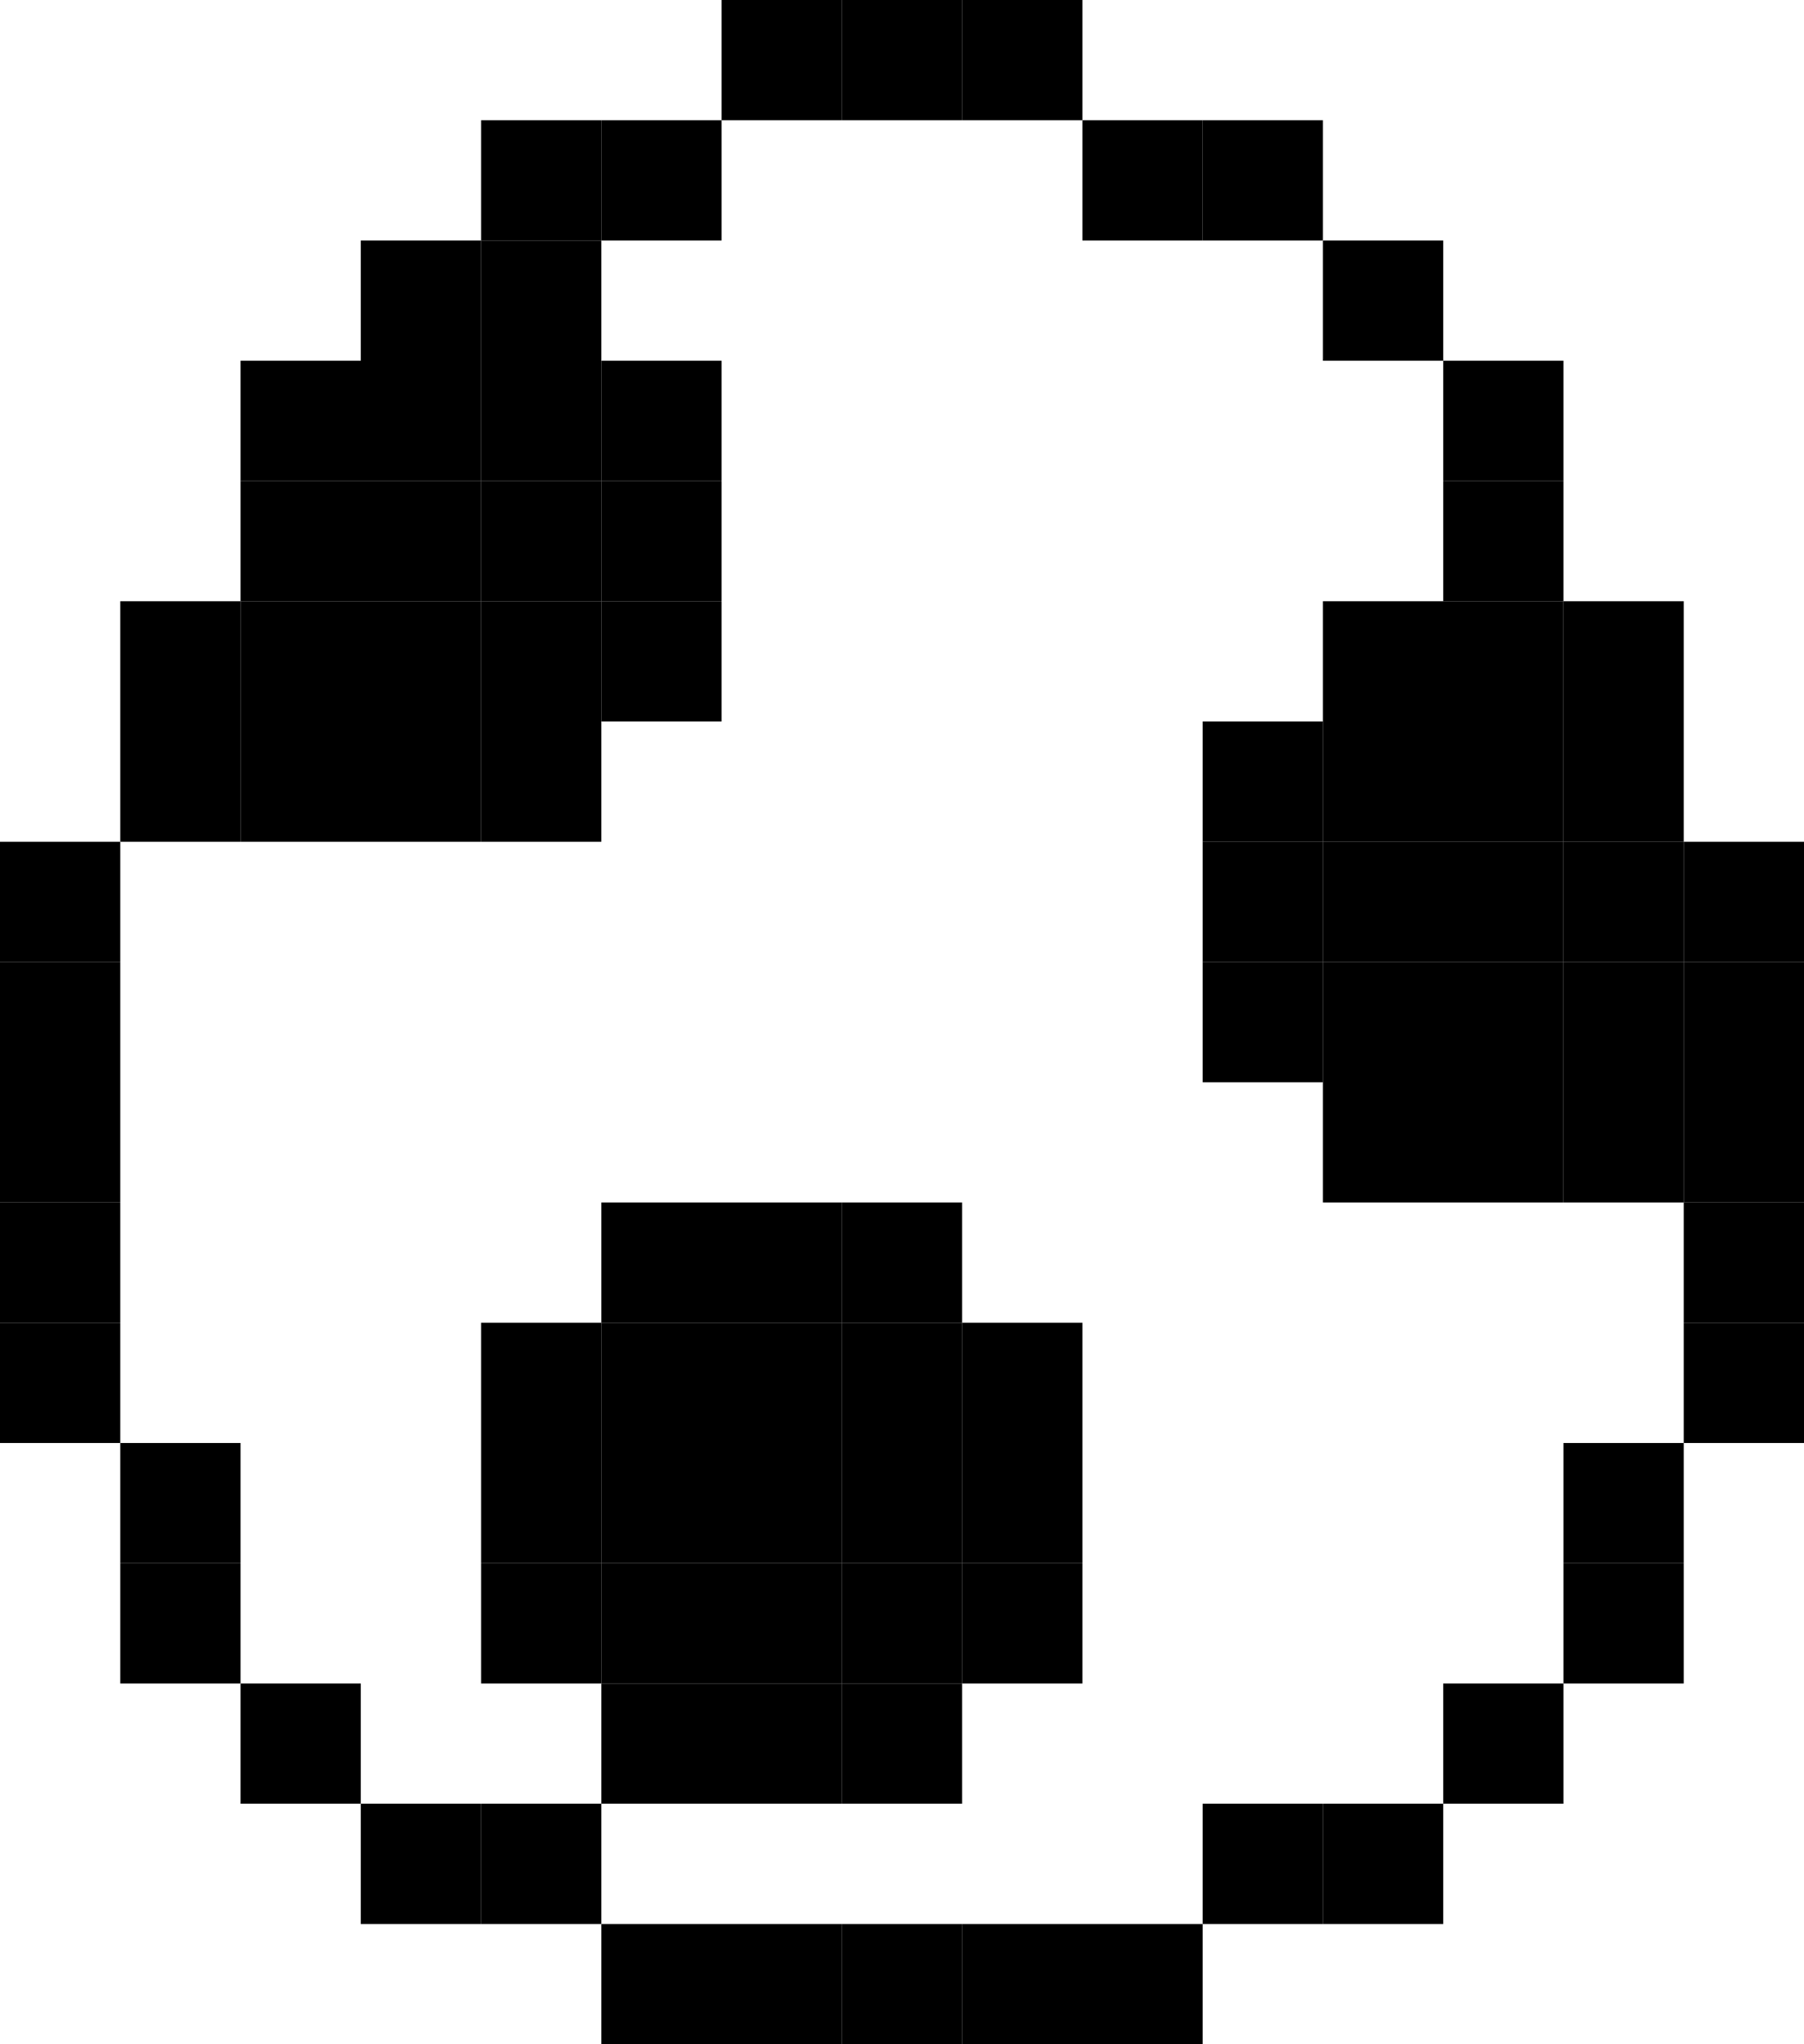 <svg width="15" height="17" viewBox="0 0 15 17" fill="none" xmlns="http://www.w3.org/2000/svg">
<rect x="6" width="1" height="1" fill="black"/>
<rect x="7" width="1" height="1" fill="black"/>
<rect x="4" y="1" width="1" height="1" fill="black"/>
<rect x="5" y="1" width="1" height="1" fill="black"/>
<rect x="9" y="1" width="1" height="1" fill="black"/>
<rect x="10" y="1" width="1" height="1" fill="black"/>
<rect x="3" y="15" width="1" height="1" fill="black"/>
<rect x="4" y="15" width="1" height="1" fill="black"/>
<rect x="5" y="16" width="1" height="1" fill="black"/>
<rect x="6" y="16" width="1" height="1" fill="black"/>
<rect x="7" y="16" width="1" height="1" fill="black"/>
<rect x="8" y="16" width="1" height="1" fill="black"/>
<rect x="9" y="16" width="1" height="1" fill="black"/>
<rect x="10" y="15" width="1" height="1" fill="black"/>
<rect x="11" y="15" width="1" height="1" fill="black"/>
<rect x="11" y="2" width="1" height="1" fill="black"/>
<rect x="3" y="2" width="1" height="1" fill="black"/>
<rect x="4" y="2" width="1" height="1" fill="black"/>
<rect x="2" y="3" width="1" height="1" fill="black"/>
<rect x="3" y="3" width="1" height="1" fill="black"/>
<rect x="4" y="3" width="1" height="1" fill="black"/>
<rect x="5" y="3" width="1" height="1" fill="black"/>
<rect x="2" y="4" width="1" height="1" fill="black"/>
<rect x="3" y="4" width="1" height="1" fill="black"/>
<rect x="4" y="4" width="1" height="1" fill="black"/>
<rect x="5" y="4" width="1" height="1" fill="black"/>
<rect x="1" y="5" width="1" height="1" fill="black"/>
<rect x="2" y="5" width="1" height="1" fill="black"/>
<rect x="3" y="5" width="1" height="1" fill="black"/>
<rect x="4" y="5" width="1" height="1" fill="black"/>
<rect x="1" y="6" width="1" height="1" fill="black"/>
<rect x="2" y="6" width="1" height="1" fill="black"/>
<rect x="3" y="6" width="1" height="1" fill="black"/>
<rect x="4" y="6" width="1" height="1" fill="black"/>
<rect x="5" y="12" width="1" height="1" fill="black"/>
<rect x="6" y="12" width="1" height="1" fill="black"/>
<rect x="7" y="12" width="1" height="1" fill="black"/>
<rect x="5" y="11" width="1" height="1" fill="black"/>
<rect x="6" y="11" width="1" height="1" fill="black"/>
<rect x="7" y="11" width="1" height="1" fill="black"/>
<rect x="5" y="10" width="1" height="1" fill="black"/>
<rect x="6" y="10" width="1" height="1" fill="black"/>
<rect x="7" y="10" width="1" height="1" fill="black"/>
<rect x="5" y="13" width="1" height="1" fill="black"/>
<rect x="6" y="13" width="1" height="1" fill="black"/>
<rect x="7" y="13" width="1" height="1" fill="black"/>
<rect x="8" y="12" width="1" height="1" fill="black"/>
<rect x="8" y="11" width="1" height="1" fill="black"/>
<rect x="8" y="13" width="1" height="1" fill="black"/>
<rect x="4" y="12" width="1" height="1" fill="black"/>
<rect x="4" y="11" width="1" height="1" fill="black"/>
<rect x="4" y="13" width="1" height="1" fill="black"/>
<rect x="5" y="14" width="1" height="1" fill="black"/>
<rect x="6" y="14" width="1" height="1" fill="black"/>
<rect x="7" y="14" width="1" height="1" fill="black"/>
<rect x="5" y="5" width="1" height="1" fill="black"/>
<rect x="8" width="1" height="1" fill="black"/>
<rect y="7" width="1" height="1" fill="black"/>
<rect y="8" width="1" height="1" fill="black"/>
<rect y="9" width="1" height="1" fill="black"/>
<rect y="10" width="1" height="1" fill="black"/>
<rect x="14" y="7" width="1" height="1" fill="black"/>
<rect x="14" y="8" width="1" height="1" fill="black"/>
<rect x="14" y="9" width="1" height="1" fill="black"/>
<rect x="14" y="10" width="1" height="1" fill="black"/>
<rect y="11" width="1" height="1" fill="black"/>
<rect x="1" y="12" width="1" height="1" fill="black"/>
<rect x="1" y="13" width="1" height="1" fill="black"/>
<rect x="2" y="14" width="1" height="1" fill="black"/>
<rect x="12" y="14" width="1" height="1" fill="black"/>
<rect x="13" y="12" width="1" height="1" fill="black"/>
<rect x="13" y="13" width="1" height="1" fill="black"/>
<rect x="14" y="11" width="1" height="1" fill="black"/>
<rect x="12" y="3" width="1" height="1" fill="black"/>
<rect x="12" y="4" width="1" height="1" fill="black"/>
<rect x="13" y="5" width="1" height="1" fill="black"/>
<rect x="13" y="6" width="1" height="1" fill="black"/>
<rect x="12" y="5" width="1" height="1" fill="black"/>
<rect x="12" y="6" width="1" height="1" fill="black"/>
<rect x="11" y="5" width="1" height="1" fill="black"/>
<rect x="11" y="6" width="1" height="1" fill="black"/>
<rect x="10" y="6" width="1" height="1" fill="black"/>
<rect x="13" y="7" width="1" height="1" fill="black"/>
<rect x="12" y="7" width="1" height="1" fill="black"/>
<rect x="11" y="7" width="1" height="1" fill="black"/>
<rect x="13" y="8" width="1" height="1" fill="black"/>
<rect x="12" y="8" width="1" height="1" fill="black"/>
<rect x="11" y="8" width="1" height="1" fill="black"/>
<rect x="13" y="9" width="1" height="1" fill="black"/>
<rect x="12" y="9" width="1" height="1" fill="black"/>
<rect x="11" y="9" width="1" height="1" fill="black"/>
<rect x="10" y="7" width="1" height="1" fill="black"/>
<rect x="10" y="8" width="1" height="1" fill="black"/>
</svg>
